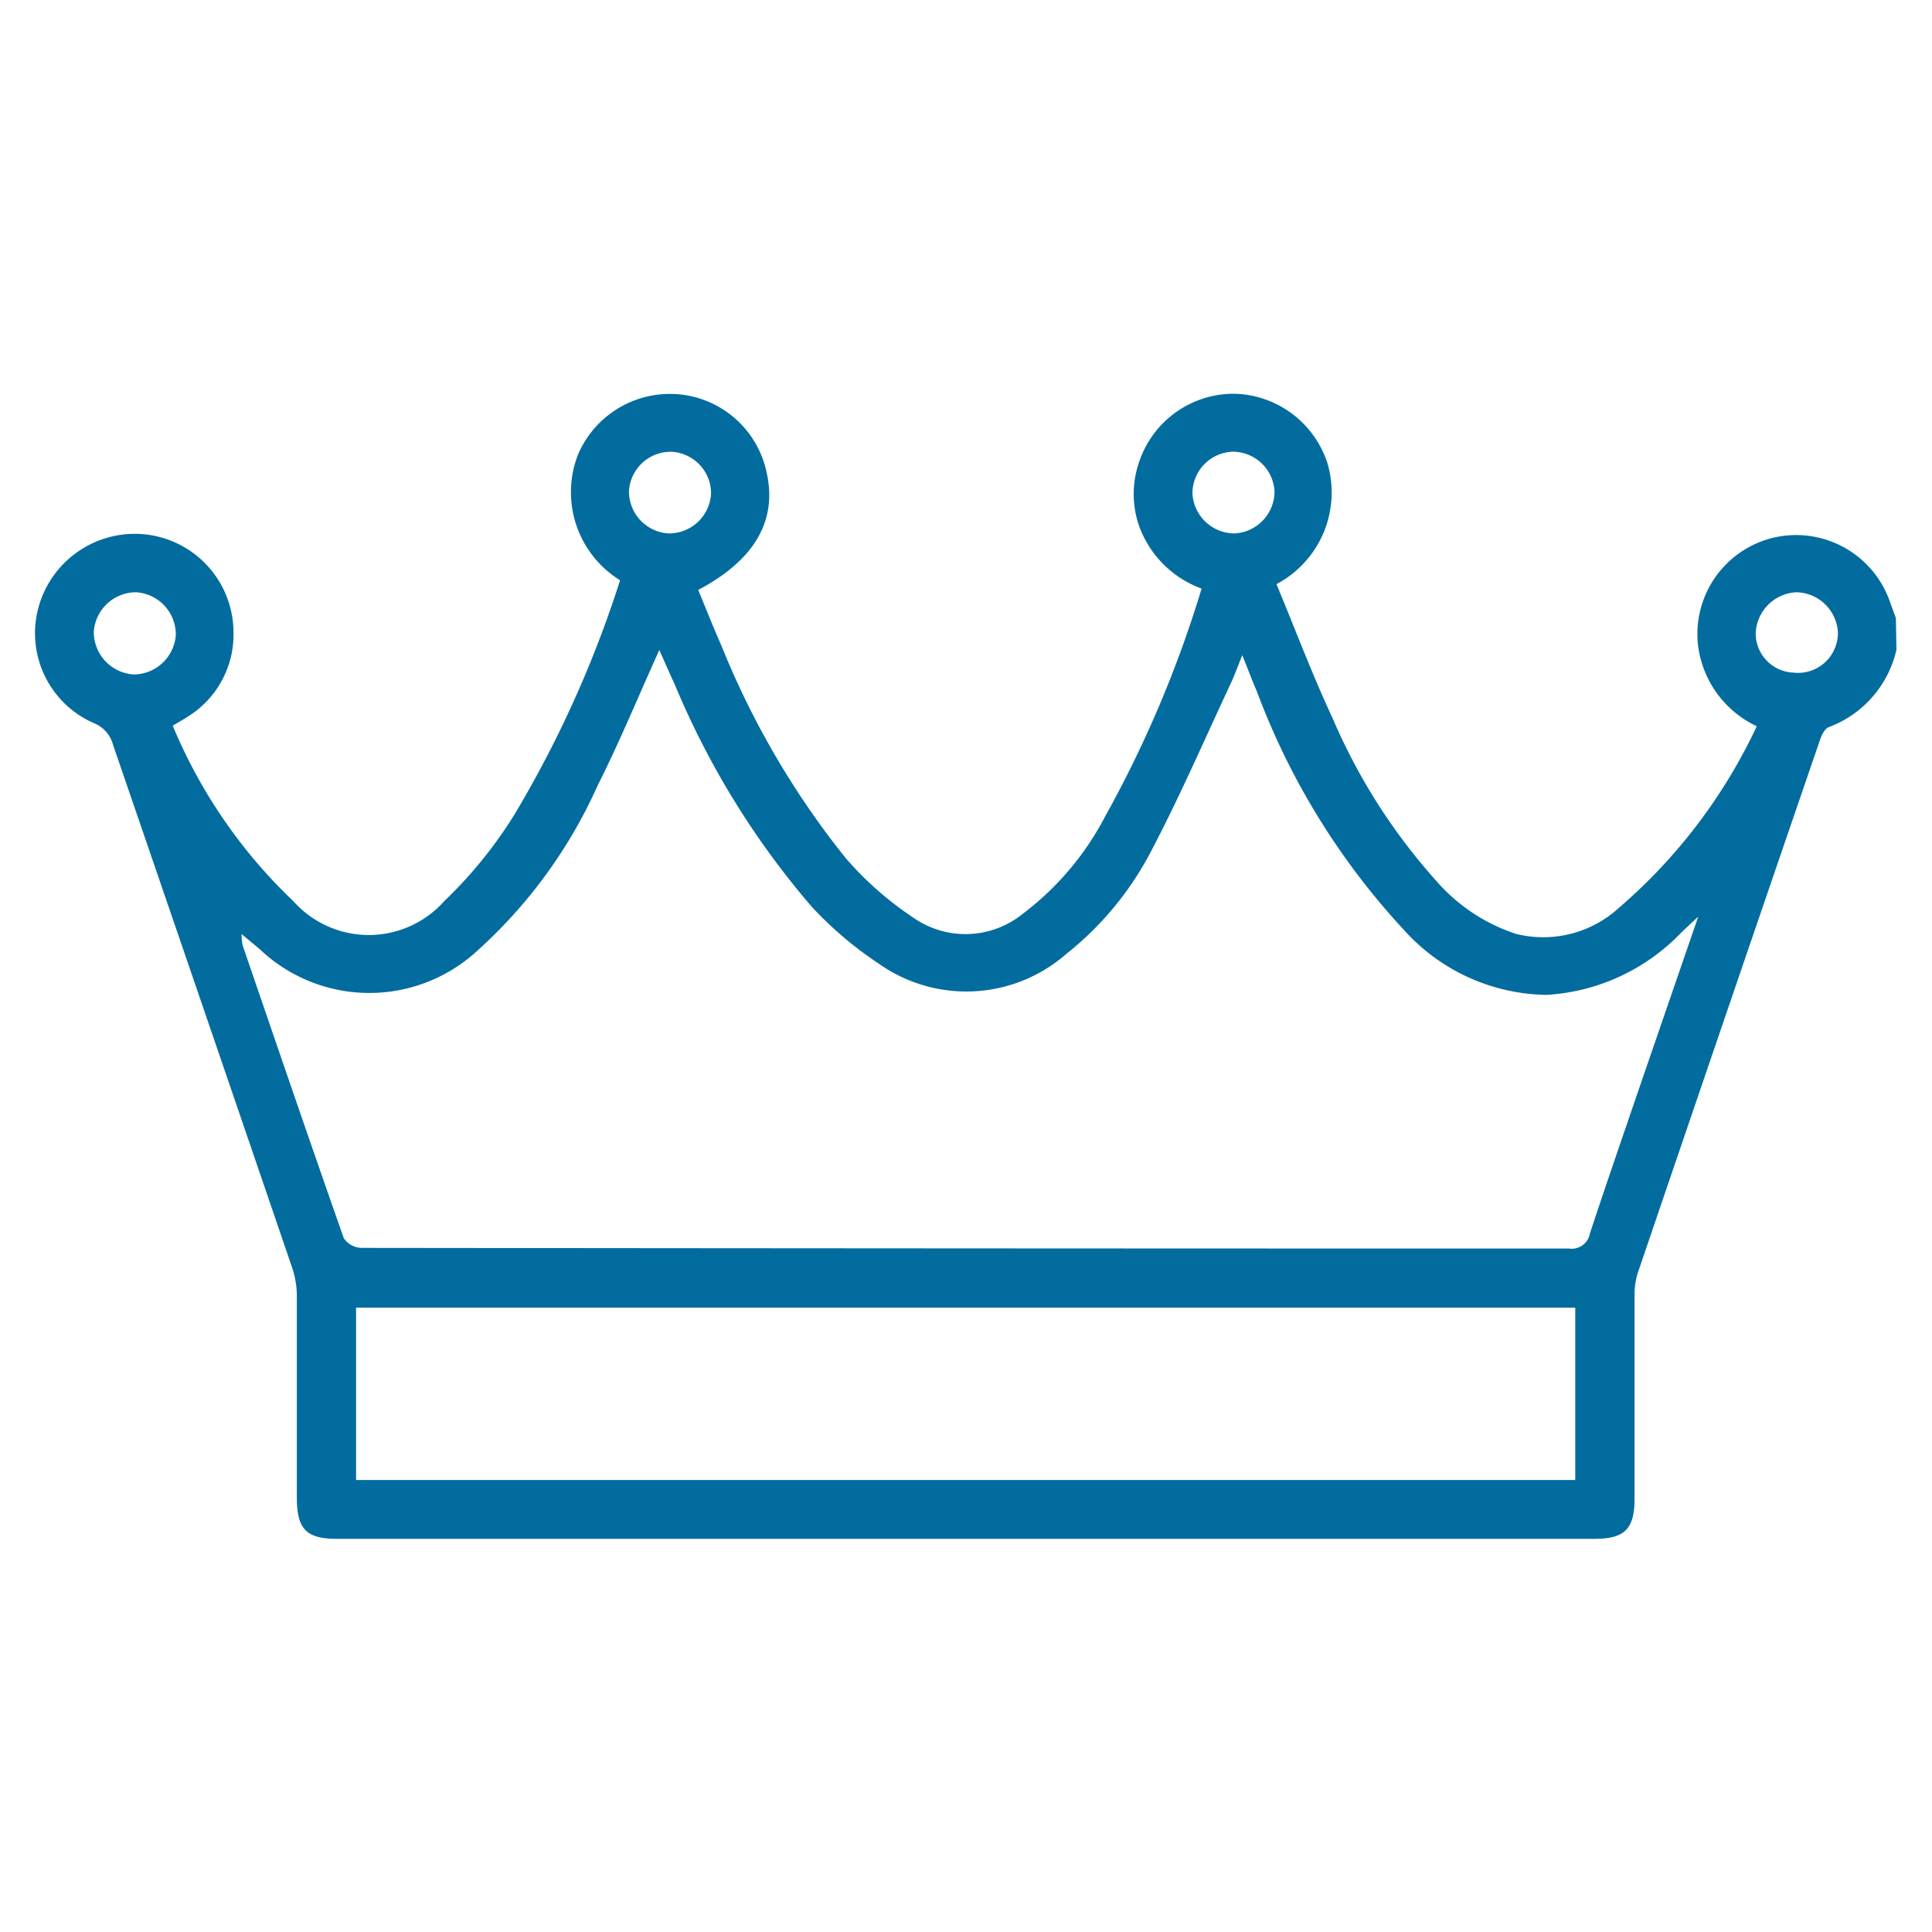 <svg id="dr.currentplan" xmlns="http://www.w3.org/2000/svg" width="20" height="20" viewBox="0 0 20 20">
  <rect id="back" width="20" height="20" fill="none"/>
  <g id="icon" transform="translate(-3419.981 1087.769)">
    <path id="Path_1601" data-name="Path 1601" d="M3439.613-1081.042a1.121,1.121,0,0,1-.7.8c-.041.015-.074.081-.091.131q-.948,2.762-1.889,5.526a.762.762,0,0,0-.031.239c0,.7,0,1.392,0,2.088,0,.316-.1.419-.416.419h-13.018c-.315,0-.413-.1-.414-.421,0-.7,0-1.392,0-2.088a.932.932,0,0,0-.047-.293q-.926-2.71-1.856-5.418a.333.333,0,0,0-.2-.225,1.015,1.015,0,0,1-.566-1.217,1.034,1.034,0,0,1,1.091-.737,1.023,1.023,0,0,1,.922,1,1,1,0,0,1-.474.888c-.046.031-.095.057-.155.093a5.32,5.32,0,0,0,1.248,1.816,1.045,1.045,0,0,0,1.563,0,4.56,4.56,0,0,0,.729-.9,11.579,11.579,0,0,0,1.091-2.421,1.072,1.072,0,0,1-.436-1.3,1.034,1.034,0,0,1,1.019-.627,1.024,1.024,0,0,1,.939.835c.1.486-.138.888-.713,1.192.079.191.156.387.241.579a8.71,8.71,0,0,0,1.288,2.2,3.455,3.455,0,0,0,.7.615.941.941,0,0,0,1.125-.037,3,3,0,0,0,.857-1.01,11.968,11.968,0,0,0,1-2.361,1.081,1.081,0,0,1-.65-.656,1.009,1.009,0,0,1,0-.645,1.033,1.033,0,0,1,.979-.716,1.038,1.038,0,0,1,.975.724,1.073,1.073,0,0,1-.529,1.247c.19.457.368.931.581,1.388a6.123,6.123,0,0,0,1.077,1.688,1.86,1.86,0,0,0,.82.544,1.16,1.16,0,0,0,1.069-.271,5.617,5.617,0,0,0,1.425-1.878,1.07,1.07,0,0,1-.606-.823,1.025,1.025,0,0,1,.759-1.124,1.028,1.028,0,0,1,1.217.635l.07.192Zm-2.052,2.762-.171.16a2.1,2.1,0,0,1-1.4.65,2.022,2.022,0,0,1-1.479-.676,7.468,7.468,0,0,1-1.518-2.463c-.048-.111-.09-.224-.152-.377-.051.126-.08.207-.116.285-.273.583-.529,1.175-.828,1.744a3.3,3.3,0,0,1-.88,1.065,1.57,1.57,0,0,1-1.937.1,3.806,3.806,0,0,1-.7-.595,8.592,8.592,0,0,1-1.413-2.294c-.054-.117-.105-.235-.161-.359-.216.478-.409.947-.637,1.4a5.107,5.107,0,0,1-1.267,1.731,1.647,1.647,0,0,1-2.229-.031c-.054-.046-.109-.091-.191-.159a.682.682,0,0,0,.01.114c.347,1.012.693,2.025,1.048,3.034a.23.23,0,0,0,.179.1q6.254.007,12.507.007a.19.19,0,0,0,.213-.154c.162-.493.333-.984.5-1.475Zm-13.894,5.832h12.621v-1.784h-12.621Zm3.675-10.214a.432.432,0,0,0-.407-.43.432.432,0,0,0-.443.413.436.436,0,0,0,.407.432A.436.436,0,0,0,3427.342-1082.663Zm5.833-.013a.434.434,0,0,0-.439-.418.433.433,0,0,0-.411.427.437.437,0,0,0,.439.419A.437.437,0,0,0,3433.175-1082.676Zm-11.791,1.037a.439.439,0,0,0-.432.408.44.44,0,0,0,.417.443.44.44,0,0,0,.432-.409A.438.438,0,0,0,3421.384-1081.638Zm17.174.833a.413.413,0,0,0,.449-.417.44.44,0,0,0-.429-.416.443.443,0,0,0-.422.424A.406.406,0,0,0,3438.558-1080.806Z" transform="translate(0 0)" fill="#026c9f"/>
  </g>
</svg>
